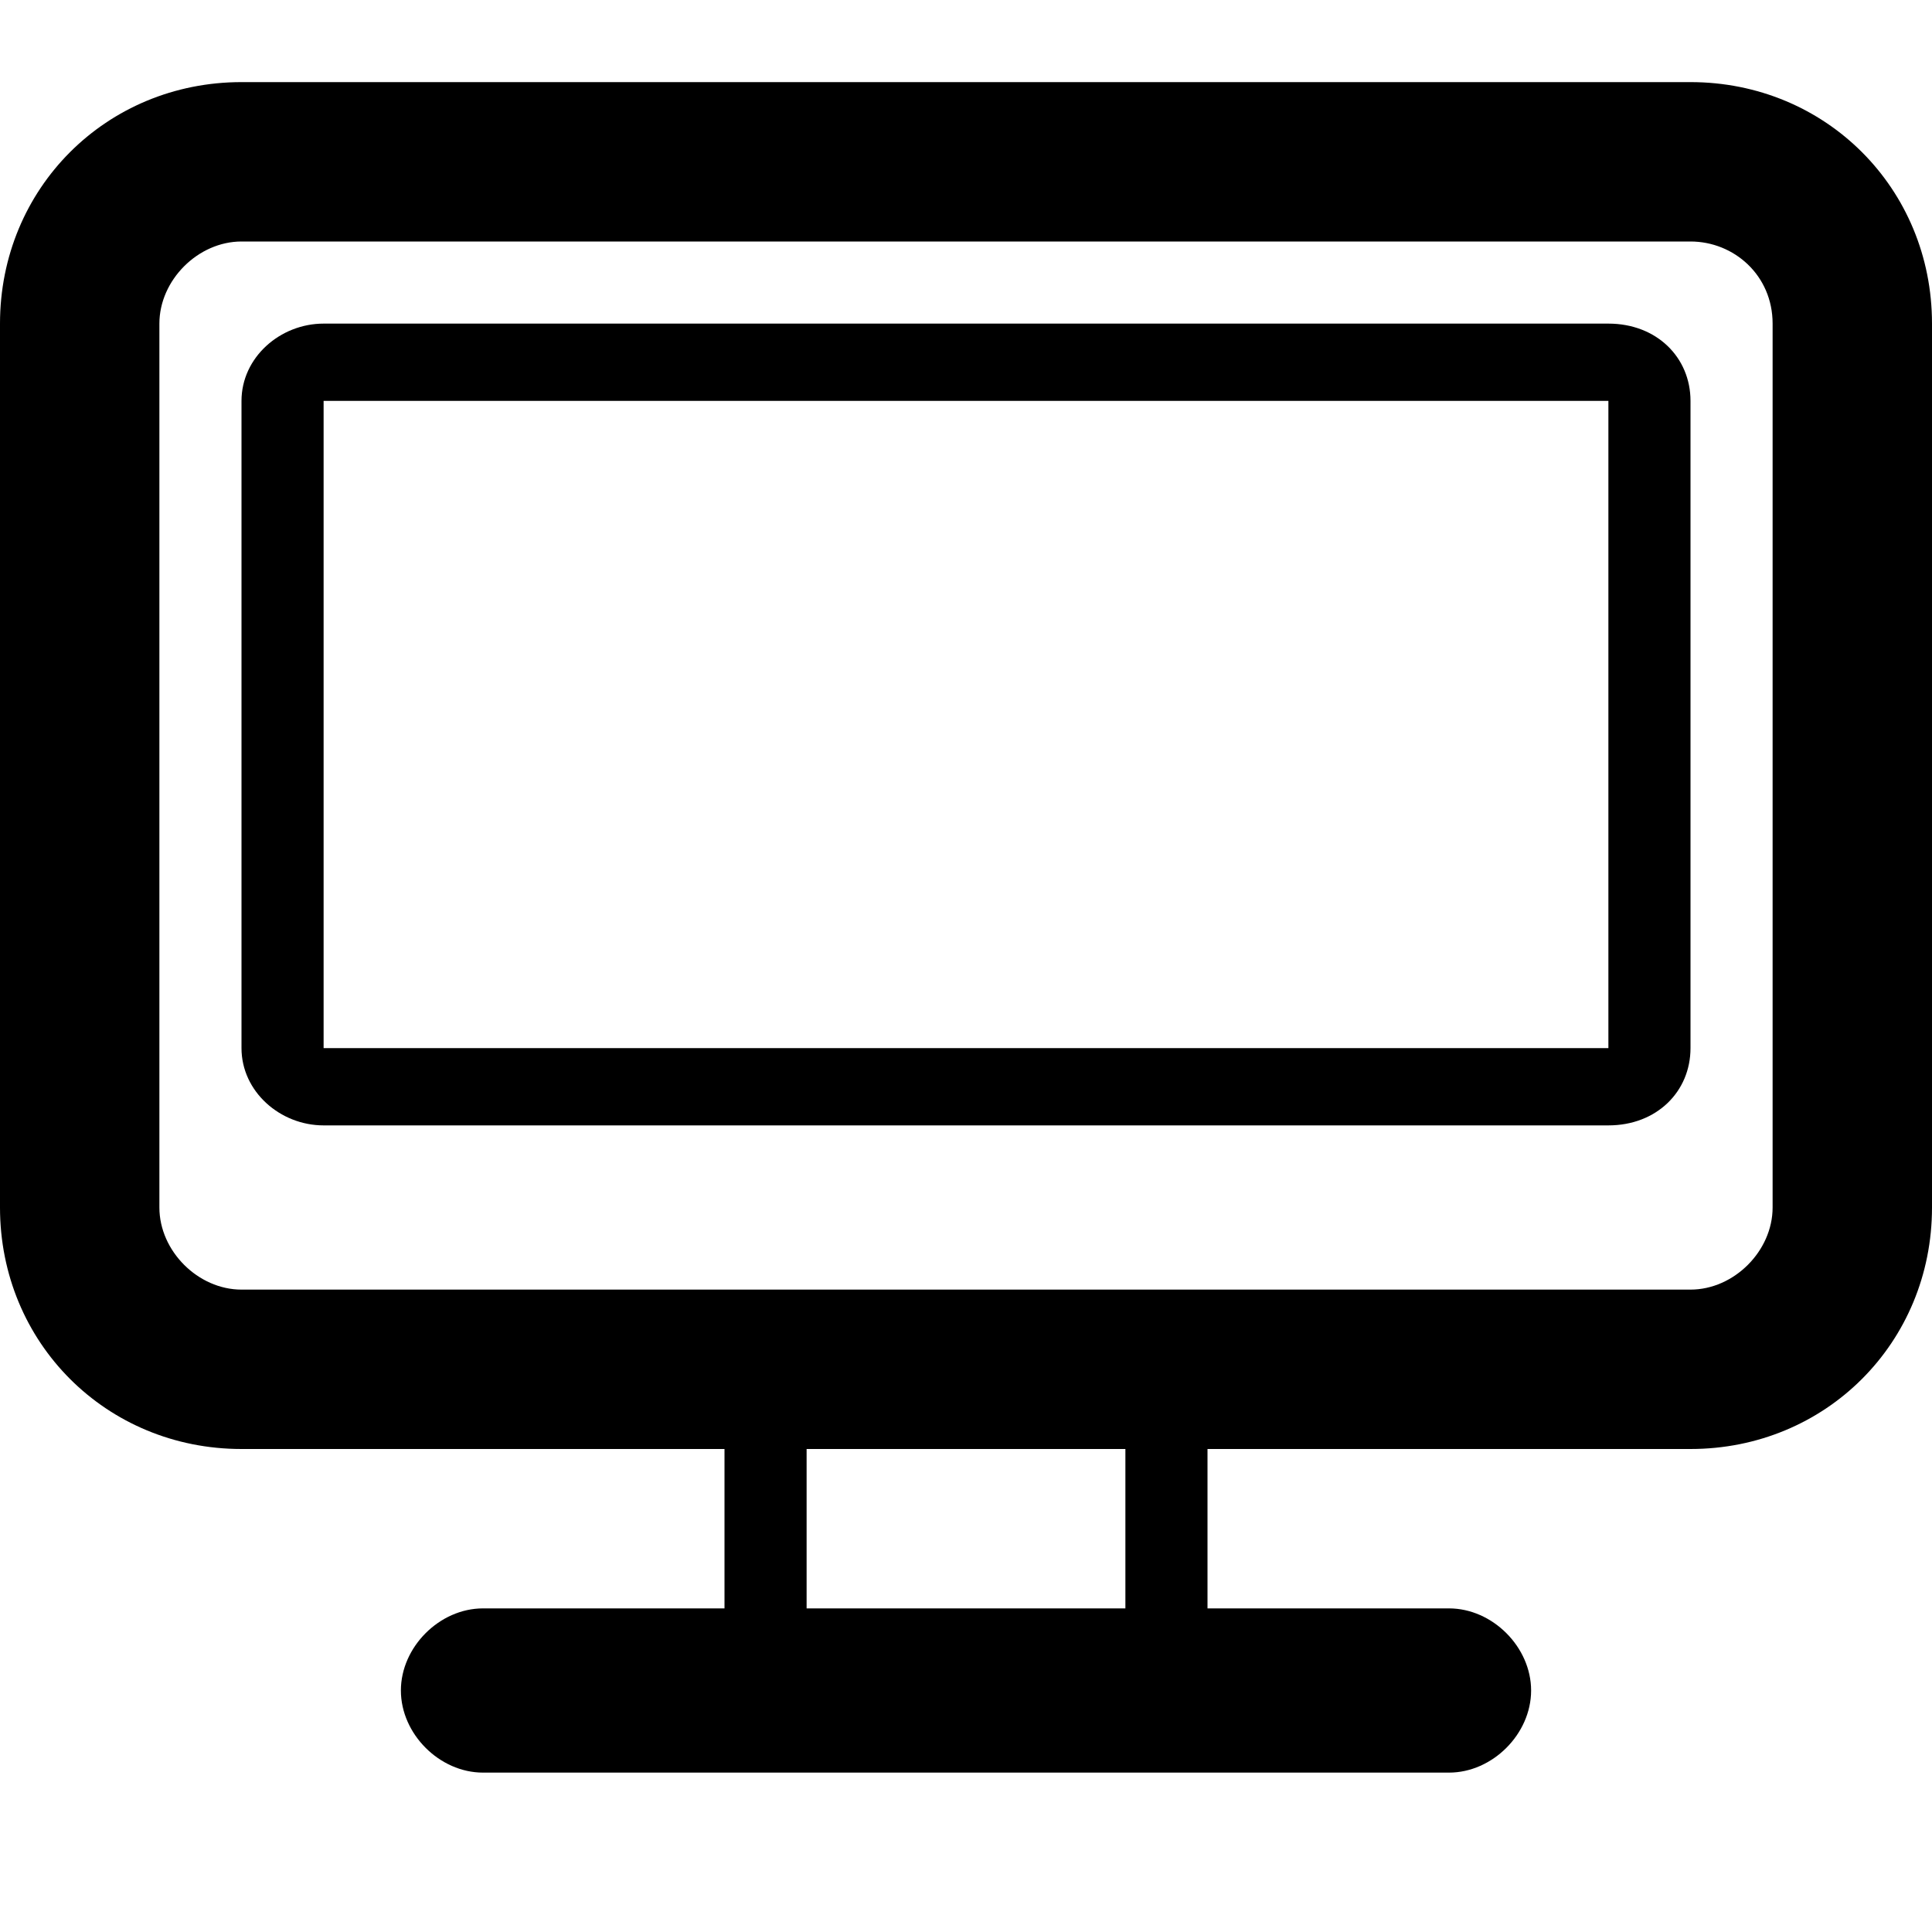 <?xml version="1.0"?><svg xmlns="http://www.w3.org/2000/svg" width="40" height="40" viewBox="0 0 40 40"><path  d="m35 1.7h-30c-2.8 0-5 2.2-5 5v18.3c0 2.8 2.2 5 5 5h10v3.3h-5c-0.9 0-1.7 0.8-1.7 1.7s0.8 1.7 1.7 1.7h20c0.9 0 1.7-0.8 1.7-1.7s-0.8-1.7-1.7-1.7h-5v-3.3h10c2.8 0 5-2.2 5-5v-18.3c0-2.8-2.2-5-5-5z m-11.7 31.6h-6.6v-3.3h6.6v3.3z m13.4-8.3c0 0.9-0.8 1.7-1.7 1.7h-30c-0.9 0-1.7-0.8-1.7-1.7v-18.3c0-0.9 0.8-1.7 1.7-1.7h30c0.9 0 1.7 0.7 1.7 1.7v18.3z m-3.4-18.3h-26.6c-0.9 0-1.7 0.7-1.7 1.6v13.4c0 0.9 0.8 1.6 1.7 1.6h26.6c1 0 1.7-0.7 1.7-1.6v-13.4c0-0.9-0.7-1.6-1.7-1.6z m0 15h-26.6v-13.4h26.6v13.4z"></path></svg>